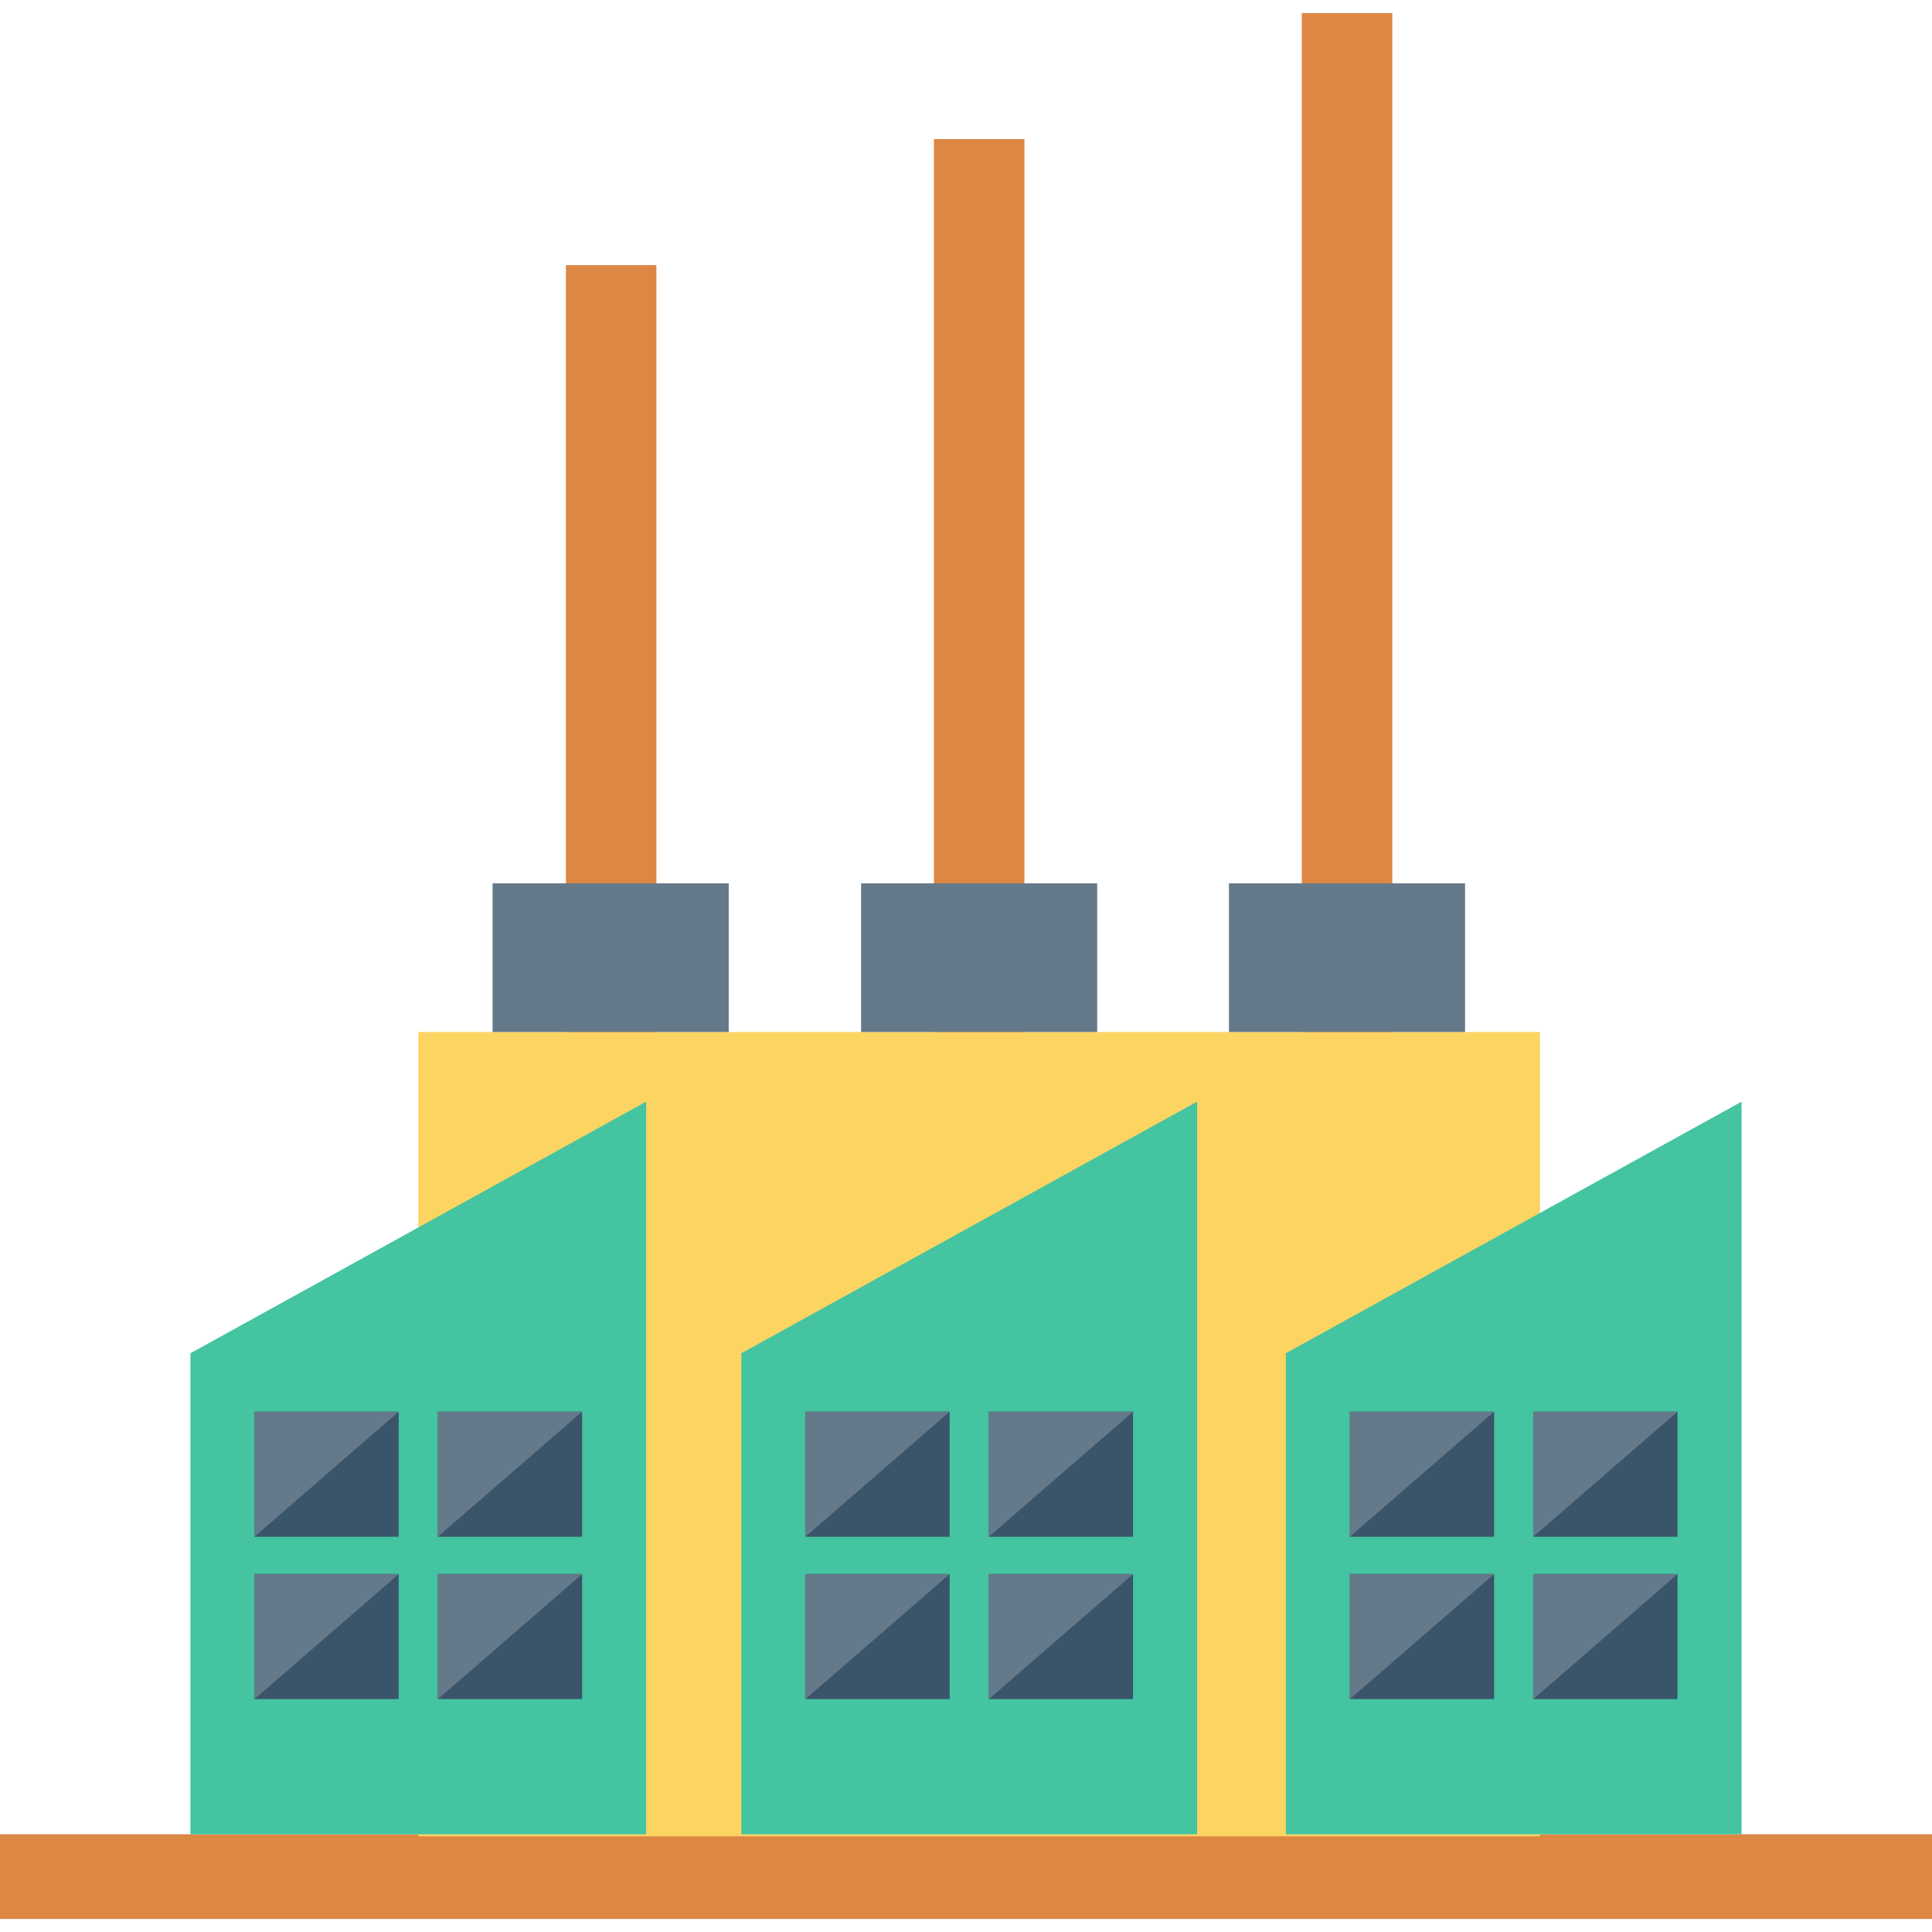 <?xml version="1.0" encoding="iso-8859-1"?>
<!-- Generator: Adobe Illustrator 19.0.0, SVG Export Plug-In . SVG Version: 6.00 Build 0)  -->
<svg version="1.1" id="Capa_1" xmlns="http://www.w3.org/2000/svg" xmlns:xlink="http://www.w3.org/1999/xlink" x="0px" y="0px"
	 viewBox="0 0 426.667 426.667" style="enable-background:new 0 0 426.667 426.667;" xml:space="preserve">
<g>
	<rect y="405.084" style="fill:#DC8744;" width="426.667" height="18.705"/>
	<rect x="287.488" y="2.878" style="fill:#DC8744;" width="19.985" height="234.88"/>
	<rect x="124.971" y="58.549" style="fill:#DC8744;" width="19.985" height="179.191"/>
	<rect x="206.251" y="30.714" style="fill:#DC8744;" width="19.985" height="207.019"/>
</g>
<rect x="92.373" y="227.91" style="fill:#FCD462;" width="247.723" height="177.626"/>
<g>
	<rect x="108.787" y="195.078" style="fill:#64798A;" width="52.147" height="32.828"/>
	<rect x="190.165" y="195.078" style="fill:#64798A;" width="52.147" height="32.828"/>
	<rect x="271.403" y="195.078" style="fill:#64798A;" width="52.147" height="32.828"/>
</g>
<polygon style="fill:#44C4A1;" points="283.966,405.099 384.613,405.099 384.613,243.293 283.966,298.858 "/>
<rect x="298.108" y="311.772" style="fill:#3A556A;" width="31.855" height="27.614"/>
<polygon style="fill:#64798A;" points="298.109,339.373 298.109,311.76 329.964,311.76 "/>
<rect x="298.108" y="347.612" style="fill:#3A556A;" width="31.855" height="27.614"/>
<polygon style="fill:#64798A;" points="298.109,375.243 298.109,347.631 329.964,347.631 "/>
<rect x="338.603" y="311.772" style="fill:#3A556A;" width="31.855" height="27.614"/>
<polygon style="fill:#64798A;" points="338.615,339.373 338.615,311.76 370.47,311.76 "/>
<rect x="338.603" y="347.612" style="fill:#3A556A;" width="31.855" height="27.614"/>
<polygon style="fill:#64798A;" points="338.615,375.243 338.615,347.631 370.47,347.631 "/>
<polygon style="fill:#44C4A1;" points="163.723,405.099 264.37,405.099 264.37,243.293 163.723,298.858 "/>
<rect x="177.865" y="311.772" style="fill:#3A556A;" width="31.855" height="27.614"/>
<polygon style="fill:#64798A;" points="177.865,339.373 177.865,311.76 209.721,311.76 "/>
<rect x="177.865" y="347.612" style="fill:#3A556A;" width="31.855" height="27.614"/>
<polygon style="fill:#64798A;" points="177.865,375.243 177.865,347.631 209.721,347.631 "/>
<rect x="218.368" y="311.772" style="fill:#3A556A;" width="31.855" height="27.614"/>
<polygon style="fill:#64798A;" points="218.372,339.373 218.372,311.76 250.227,311.76 "/>
<rect x="218.368" y="347.612" style="fill:#3A556A;" width="31.855" height="27.614"/>
<polygon style="fill:#64798A;" points="218.372,375.243 218.372,347.631 250.227,347.631 "/>
<polygon style="fill:#44C4A1;" points="42.053,405.099 142.701,405.099 142.701,243.293 42.053,298.858 "/>
<rect x="56.192" y="311.772" style="fill:#3A556A;" width="31.855" height="27.614"/>
<polygon style="fill:#64798A;" points="56.196,339.373 56.196,311.76 88.051,311.76 "/>
<rect x="56.192" y="347.612" style="fill:#3A556A;" width="31.855" height="27.614"/>
<polygon style="fill:#64798A;" points="56.196,375.243 56.196,347.631 88.051,347.631 "/>
<rect x="96.704" y="311.772" style="fill:#3A556A;" width="31.855" height="27.614"/>
<polygon style="fill:#64798A;" points="96.703,339.373 96.703,311.76 128.558,311.76 "/>
<rect x="96.704" y="347.612" style="fill:#3A556A;" width="31.855" height="27.614"/>
<polygon style="fill:#64798A;" points="96.703,375.243 96.703,347.631 128.558,347.631 "/>
<g>
</g>
<g>
</g>
<g>
</g>
<g>
</g>
<g>
</g>
<g>
</g>
<g>
</g>
<g>
</g>
<g>
</g>
<g>
</g>
<g>
</g>
<g>
</g>
<g>
</g>
<g>
</g>
<g>
</g>
</svg>
